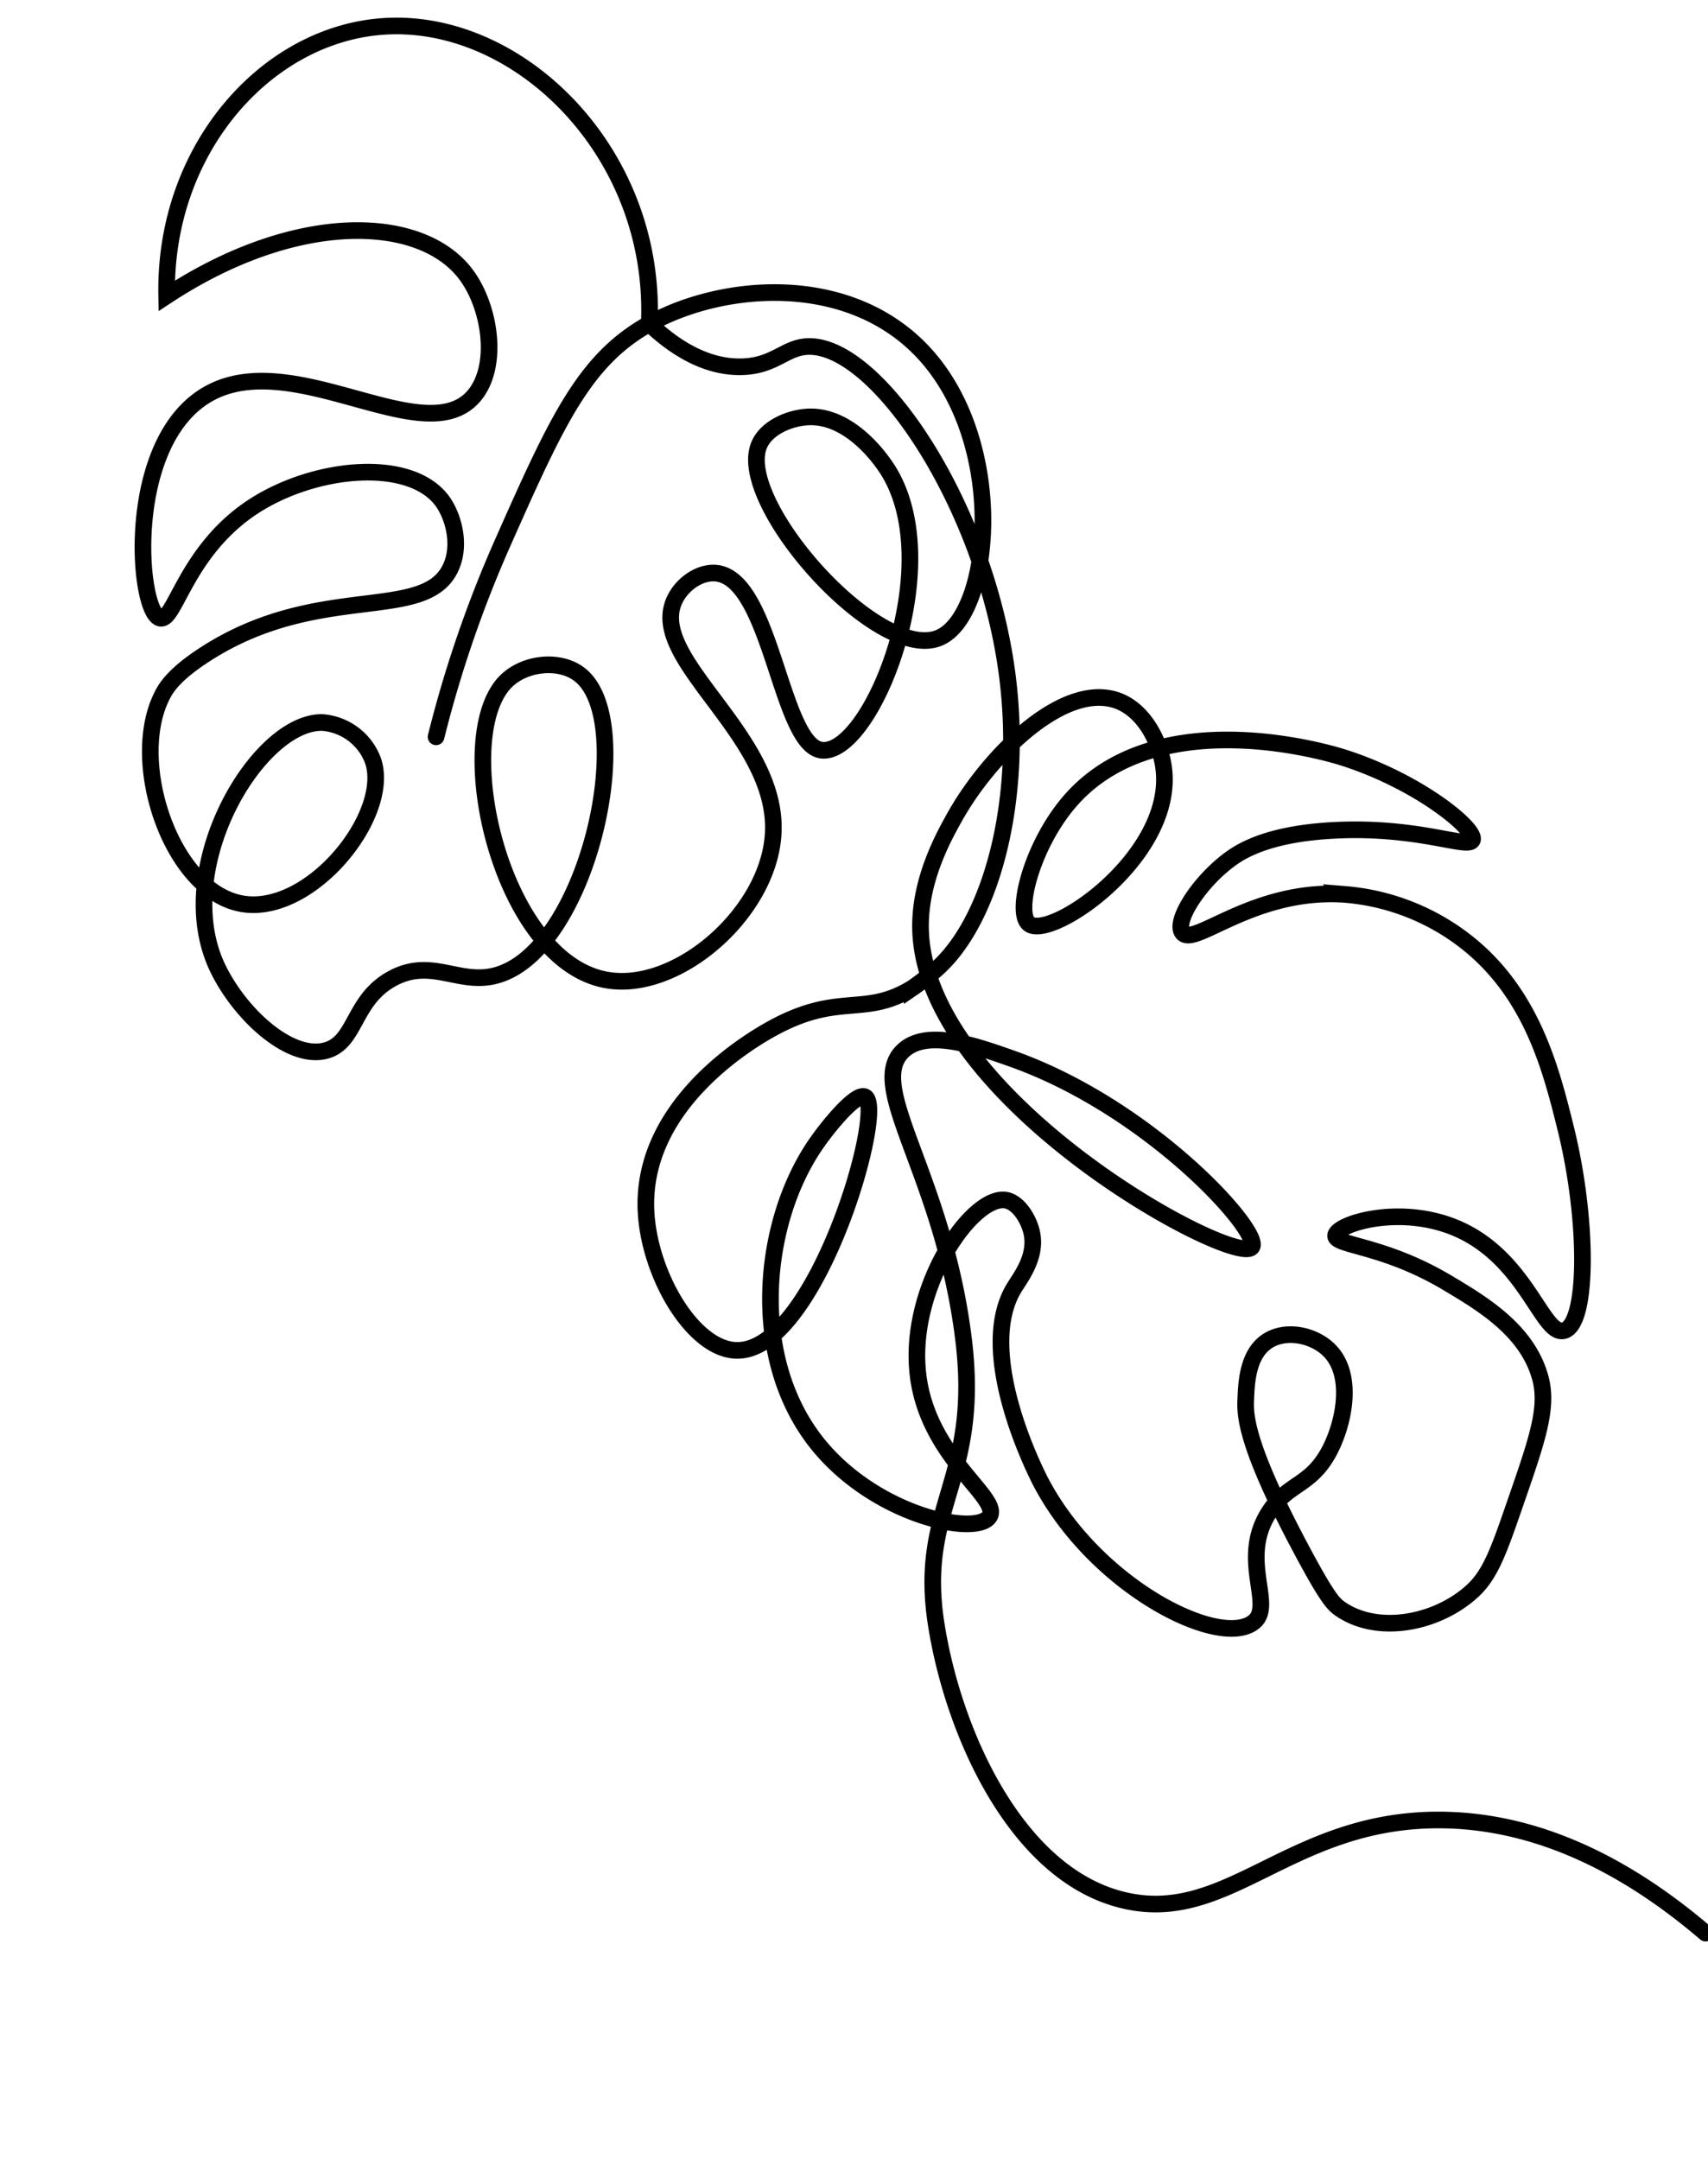 <svg id="Layer_1" data-name="Layer 1" xmlns="http://www.w3.org/2000/svg" width="307.94" height="389.31" viewBox="0 0 307.94 389.31"><defs><style>.cls-1{fill:none;stroke:#000;stroke-linecap:round;stroke-miterlimit:10;stroke-width:3px;}</style></defs><path class="cls-1" d="M307.5,348.46c-11.34-9.69-27.82-20.27-47.84-20.39-27.77-.16-38.7,19.95-58.51,14.08-18.33-5.43-29.27-30-32.33-49.18-3.46-21.62,8.14-25.93,4.86-51.87-3.71-29.4-17.49-45-11-51.55,4.24-4.28,13.31-1,20,1.36,25,8.94,44.94,31.3,43,33.88-2.78,3.78-59.28-26.42-59.72-57.52-.12-8.71,4.17-16.43,6.1-19.89,6.43-11.55,20.3-25.11,30-20.85,4.49,2,6.95,7.31,7.64,11.22,2.82,16.09-20.22,31.88-24.17,28.79-2.67-2.07.67-14.79,7.87-22.68,15.93-17.46,46.71-8,49.06-7.22,13.38,4.32,23.72,12.8,23,14.76-.64,1.74-9.58-2.48-24.77-1.73-11.87.58-16.72,3.67-18.64,5-5.9,4.23-10.36,11.4-8.88,13.42,2,2.8,12.77-8,29.26-6.87a40.86,40.86,0,0,1,21.31,8.1c12.37,9.33,15.86,23.31,18.51,33.94,4.09,16.37,4.15,35.47-.29,36.6-3.89,1-6.69-13-19.31-18.43-10.33-4.43-21.78-.76-21.85,1.31-.06,1.82,8.7,1.67,20.12,8.48,6.38,3.8,14.41,8.58,16.77,17.1,1.48,5.35-.49,11.07-4.45,22.49-3,8.68-4.5,13-7.79,16-6.28,5.76-16.93,7.91-23.76,3.24-1.24-.85-2.31-1.89-6.71-10.08-10.28-19.14-10.49-24.71-10.39-27.46.12-3.18.31-8.43,3.94-10.78,3.37-2.18,8.52-1.08,11.28,1.83,4.31,4.54,2.45,13.11-.14,18-3.51,6.61-7.7,5.63-11.2,11.57-4.85,8.25,1.22,16.14-2.33,19.18-6,5.13-28.76-6.26-38.66-25.49-1-2-11.67-23.2-4.62-34.7,1.17-1.91,4.07-5.59,3.17-9.85-.52-2.47-2.39-5.5-4.64-5.92-6-1.1-17.8,15.71-15.87,31.55,1.81,14.9,15,22.09,12.87,25.46-2.29,3.71-21.08-.17-31.48-13.72-11.89-15.51-9.38-39.27,0-53.13,2.39-3.52,7.51-9.75,9.09-8.76,3.72,2.31-8.95,46.1-23.27,45.67-7.83-.23-15.72-13.66-16.26-25.14-.91-19.5,19.45-31.12,23.06-33.06,11.86-6.4,16.3-1.81,24.94-7.1a43.91,43.91,0,0,0,4.85-3.86c9.54-8.94,15.14-30.21,12.3-52.43-4-31.21-24.24-61-36.73-59.3-3.62.49-5.65,3.54-11.41,3.59-6.89.06-12.66-4.21-16.42-7.78C118.42,27.53,93.62,3.19,69.27,4.75,48.11,6.09,29.53,26.83,30.05,53.33,53.35,38,75.9,38.67,84,49.46c4.4,5.84,6,16.53,1.47,21.89-9.15,10.75-34.29-10.48-49.57.73-13.28,9.75-11,38-7.11,39.32,2.74.92,4.6-12.14,17-20.17C57,84,74.18,82.5,79.83,90.44c2,2.85,3.3,7.92,1.41,11.92-4.69,10-23.79,2.41-44.15,15.52-5.56,3.57-7.1,6-7.8,7.39-6.22,11.94,1.53,35.18,14.14,37.6,12.37,2.36,27.05-15.78,23.86-25.63a10.57,10.57,0,0,0-9.2-7c-11.63-.2-27.67,26.59-18.68,44.6,4.14,8.3,13,16.26,19.35,14.53,5.52-1.5,4.81-9.13,12-13,7-3.77,11.91,1.19,18.52-.5,16.61-4.22,25.91-45.82,15.28-54.23-3.6-2.85-9.89-2.2-13.29,1.13-10.08,9.89-1.25,49.82,17.61,53.79,12.9,2.72,29.74-11.92,30.52-26.31,1-17.73-22.68-31.27-17.82-42,1.29-2.87,4.46-5.15,7.39-4.94,10.22.73,11.74,31.56,19.37,31.94,9.06.46,23-34.64,11.14-51.41-.86-1.23-6.22-8.84-13.5-8.69-3.43.07-7.84,1.88-9.15,5.16-4.15,10.39,21.47,39.18,32.44,34.68,9.46-3.88,12.51-34.39-2.37-51C153.52,49.1,130.48,50.9,117,58.4c-11.64,6.51-16.6,17.41-26.38,39.47a213.82,213.82,0,0,0-12,34.95"/></svg>